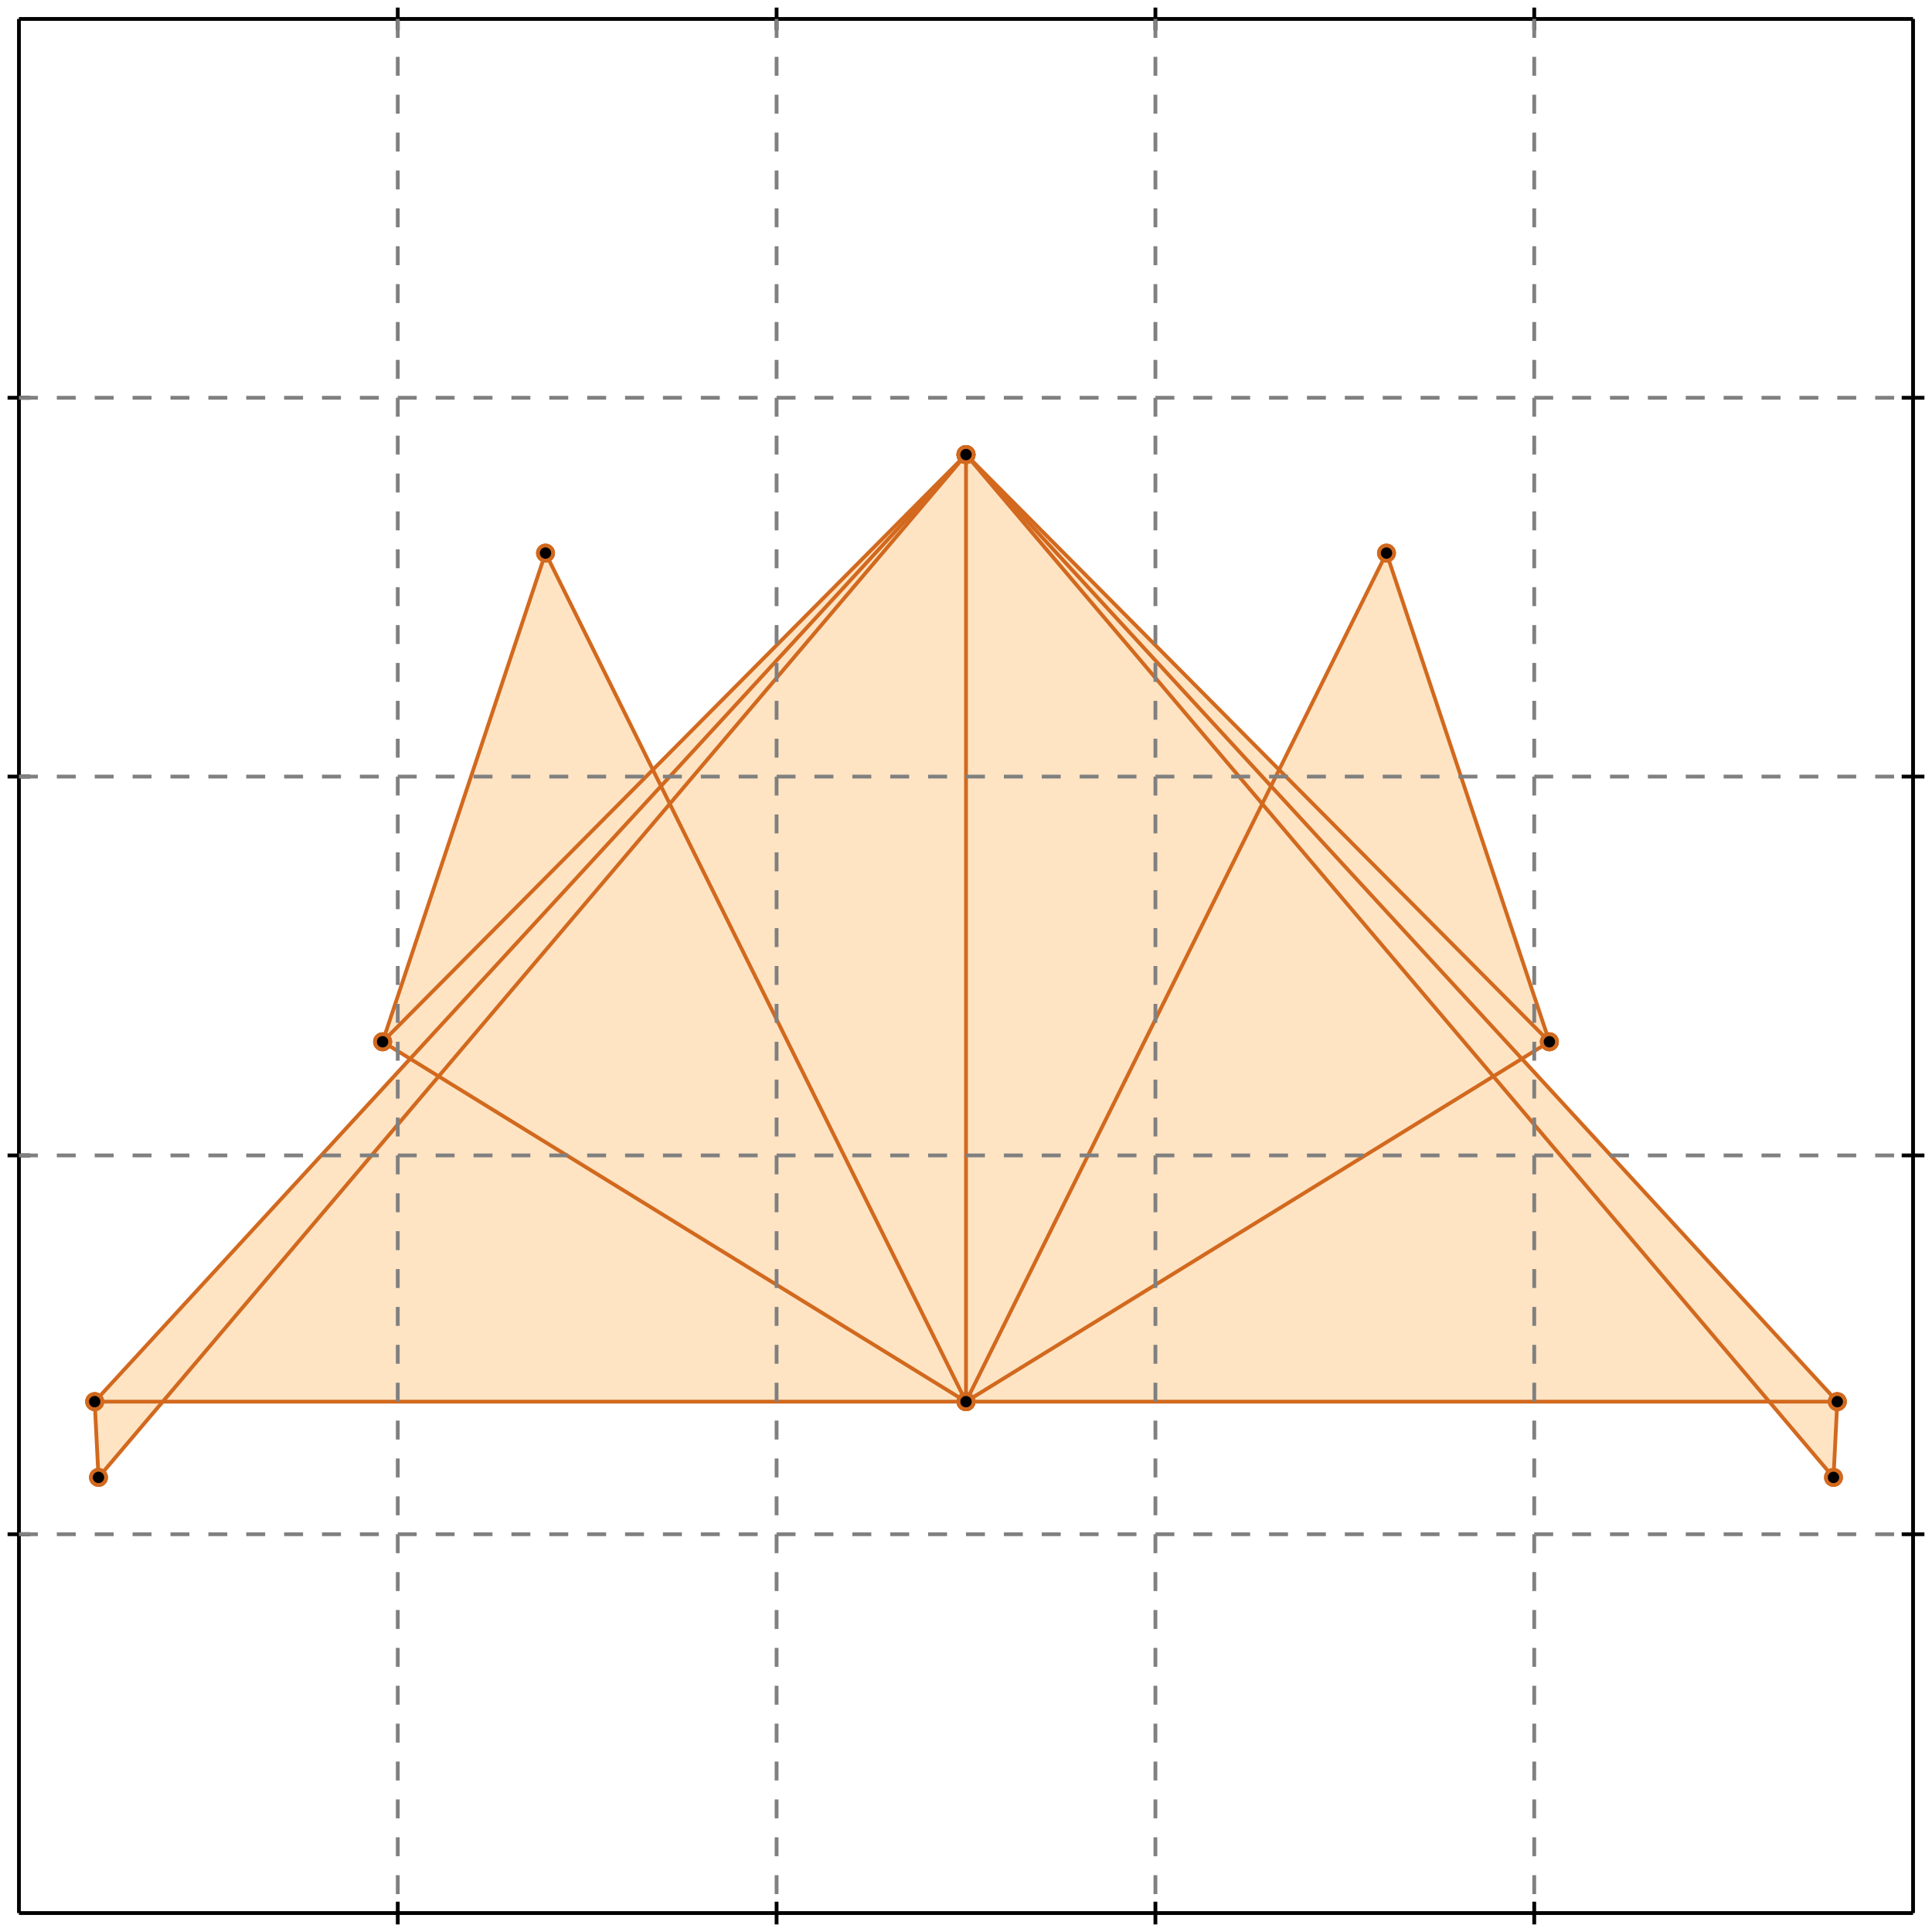 <?xml version="1.0" standalone="no"?>
<!DOCTYPE svg PUBLIC "-//W3C//DTD SVG 1.1//EN" 
  "http://www.w3.org/Graphics/SVG/1.1/DTD/svg11.dtd">
<svg width="510" height="510" version="1.1" id="toplevel"
    xmlns="http://www.w3.org/2000/svg"
    xmlns:xlink="http://www.w3.org/1999/xlink">
  <polygon points="26,390 43,370 467,370 484,390 485,370 402,279 409,275 366,146 338,203 255,120 172,203 144,146 101,275 108,279 25,370"
           fill="bisque"/>
  <g stroke="chocolate" stroke-width="1">
    <line x1="255" y1="370" x2="409" y2="275"/>
    <circle cx="255" cy="370" r="2"/>
    <circle cx="409" cy="275" r="2"/>
  </g>
  <g stroke="chocolate" stroke-width="1">
    <line x1="255" y1="370" x2="366" y2="146"/>
    <circle cx="255" cy="370" r="2"/>
    <circle cx="366" cy="146" r="2"/>
  </g>
  <g stroke="chocolate" stroke-width="1">
    <line x1="484" y1="390" x2="485" y2="370"/>
    <circle cx="484" cy="390" r="2"/>
    <circle cx="485" cy="370" r="2"/>
  </g>
  <g stroke="chocolate" stroke-width="1">
    <line x1="101" y1="275" x2="144" y2="146"/>
    <circle cx="101" cy="275" r="2"/>
    <circle cx="144" cy="146" r="2"/>
  </g>
  <g stroke="chocolate" stroke-width="1">
    <line x1="26" y1="390" x2="255" y2="120"/>
    <circle cx="26" cy="390" r="2"/>
    <circle cx="255" cy="120" r="2"/>
  </g>
  <g stroke="chocolate" stroke-width="1">
    <line x1="25" y1="370" x2="255" y2="120"/>
    <circle cx="25" cy="370" r="2"/>
    <circle cx="255" cy="120" r="2"/>
  </g>
  <g stroke="chocolate" stroke-width="1">
    <line x1="25" y1="370" x2="485" y2="370"/>
    <circle cx="25" cy="370" r="2"/>
    <circle cx="485" cy="370" r="2"/>
  </g>
  <g stroke="chocolate" stroke-width="1">
    <line x1="101" y1="275" x2="255" y2="120"/>
    <circle cx="101" cy="275" r="2"/>
    <circle cx="255" cy="120" r="2"/>
  </g>
  <g stroke="chocolate" stroke-width="1">
    <line x1="255" y1="370" x2="255" y2="120"/>
    <circle cx="255" cy="370" r="2"/>
    <circle cx="255" cy="120" r="2"/>
  </g>
  <g stroke="chocolate" stroke-width="1">
    <line x1="26" y1="390" x2="25" y2="370"/>
    <circle cx="26" cy="390" r="2"/>
    <circle cx="25" cy="370" r="2"/>
  </g>
  <g stroke="chocolate" stroke-width="1">
    <line x1="255" y1="370" x2="144" y2="146"/>
    <circle cx="255" cy="370" r="2"/>
    <circle cx="144" cy="146" r="2"/>
  </g>
  <g stroke="chocolate" stroke-width="1">
    <line x1="255" y1="370" x2="101" y2="275"/>
    <circle cx="255" cy="370" r="2"/>
    <circle cx="101" cy="275" r="2"/>
  </g>
  <g stroke="chocolate" stroke-width="1">
    <line x1="409" y1="275" x2="366" y2="146"/>
    <circle cx="409" cy="275" r="2"/>
    <circle cx="366" cy="146" r="2"/>
  </g>
  <g stroke="chocolate" stroke-width="1">
    <line x1="484" y1="390" x2="255" y2="120"/>
    <circle cx="484" cy="390" r="2"/>
    <circle cx="255" cy="120" r="2"/>
  </g>
  <g stroke="chocolate" stroke-width="1">
    <line x1="485" y1="370" x2="255" y2="120"/>
    <circle cx="485" cy="370" r="2"/>
    <circle cx="255" cy="120" r="2"/>
  </g>
  <g stroke="chocolate" stroke-width="1">
    <line x1="409" y1="275" x2="255" y2="120"/>
    <circle cx="409" cy="275" r="2"/>
    <circle cx="255" cy="120" r="2"/>
  </g>
  <g stroke="black" stroke-width="1">
    <line x1="5" y1="5" x2="505" y2="5"/>
    <line x1="5" y1="5" x2="5" y2="505"/>
    <line x1="505" y1="505" x2="5" y2="505"/>
    <line x1="505" y1="505" x2="505" y2="5"/>
    <line x1="105" y1="2" x2="105" y2="8"/>
    <line x1="2" y1="105" x2="8" y2="105"/>
    <line x1="105" y1="502" x2="105" y2="508"/>
    <line x1="502" y1="105" x2="508" y2="105"/>
    <line x1="205" y1="2" x2="205" y2="8"/>
    <line x1="2" y1="205" x2="8" y2="205"/>
    <line x1="205" y1="502" x2="205" y2="508"/>
    <line x1="502" y1="205" x2="508" y2="205"/>
    <line x1="305" y1="2" x2="305" y2="8"/>
    <line x1="2" y1="305" x2="8" y2="305"/>
    <line x1="305" y1="502" x2="305" y2="508"/>
    <line x1="502" y1="305" x2="508" y2="305"/>
    <line x1="405" y1="2" x2="405" y2="8"/>
    <line x1="2" y1="405" x2="8" y2="405"/>
    <line x1="405" y1="502" x2="405" y2="508"/>
    <line x1="502" y1="405" x2="508" y2="405"/>
  </g>
  <g stroke="gray" stroke-width="1" stroke-dasharray="5,5">
    <line x1="105" y1="5" x2="105" y2="505"/>
    <line x1="5" y1="105" x2="505" y2="105"/>
    <line x1="205" y1="5" x2="205" y2="505"/>
    <line x1="5" y1="205" x2="505" y2="205"/>
    <line x1="305" y1="5" x2="305" y2="505"/>
    <line x1="5" y1="305" x2="505" y2="305"/>
    <line x1="405" y1="5" x2="405" y2="505"/>
    <line x1="5" y1="405" x2="505" y2="405"/>
  </g>
</svg>
